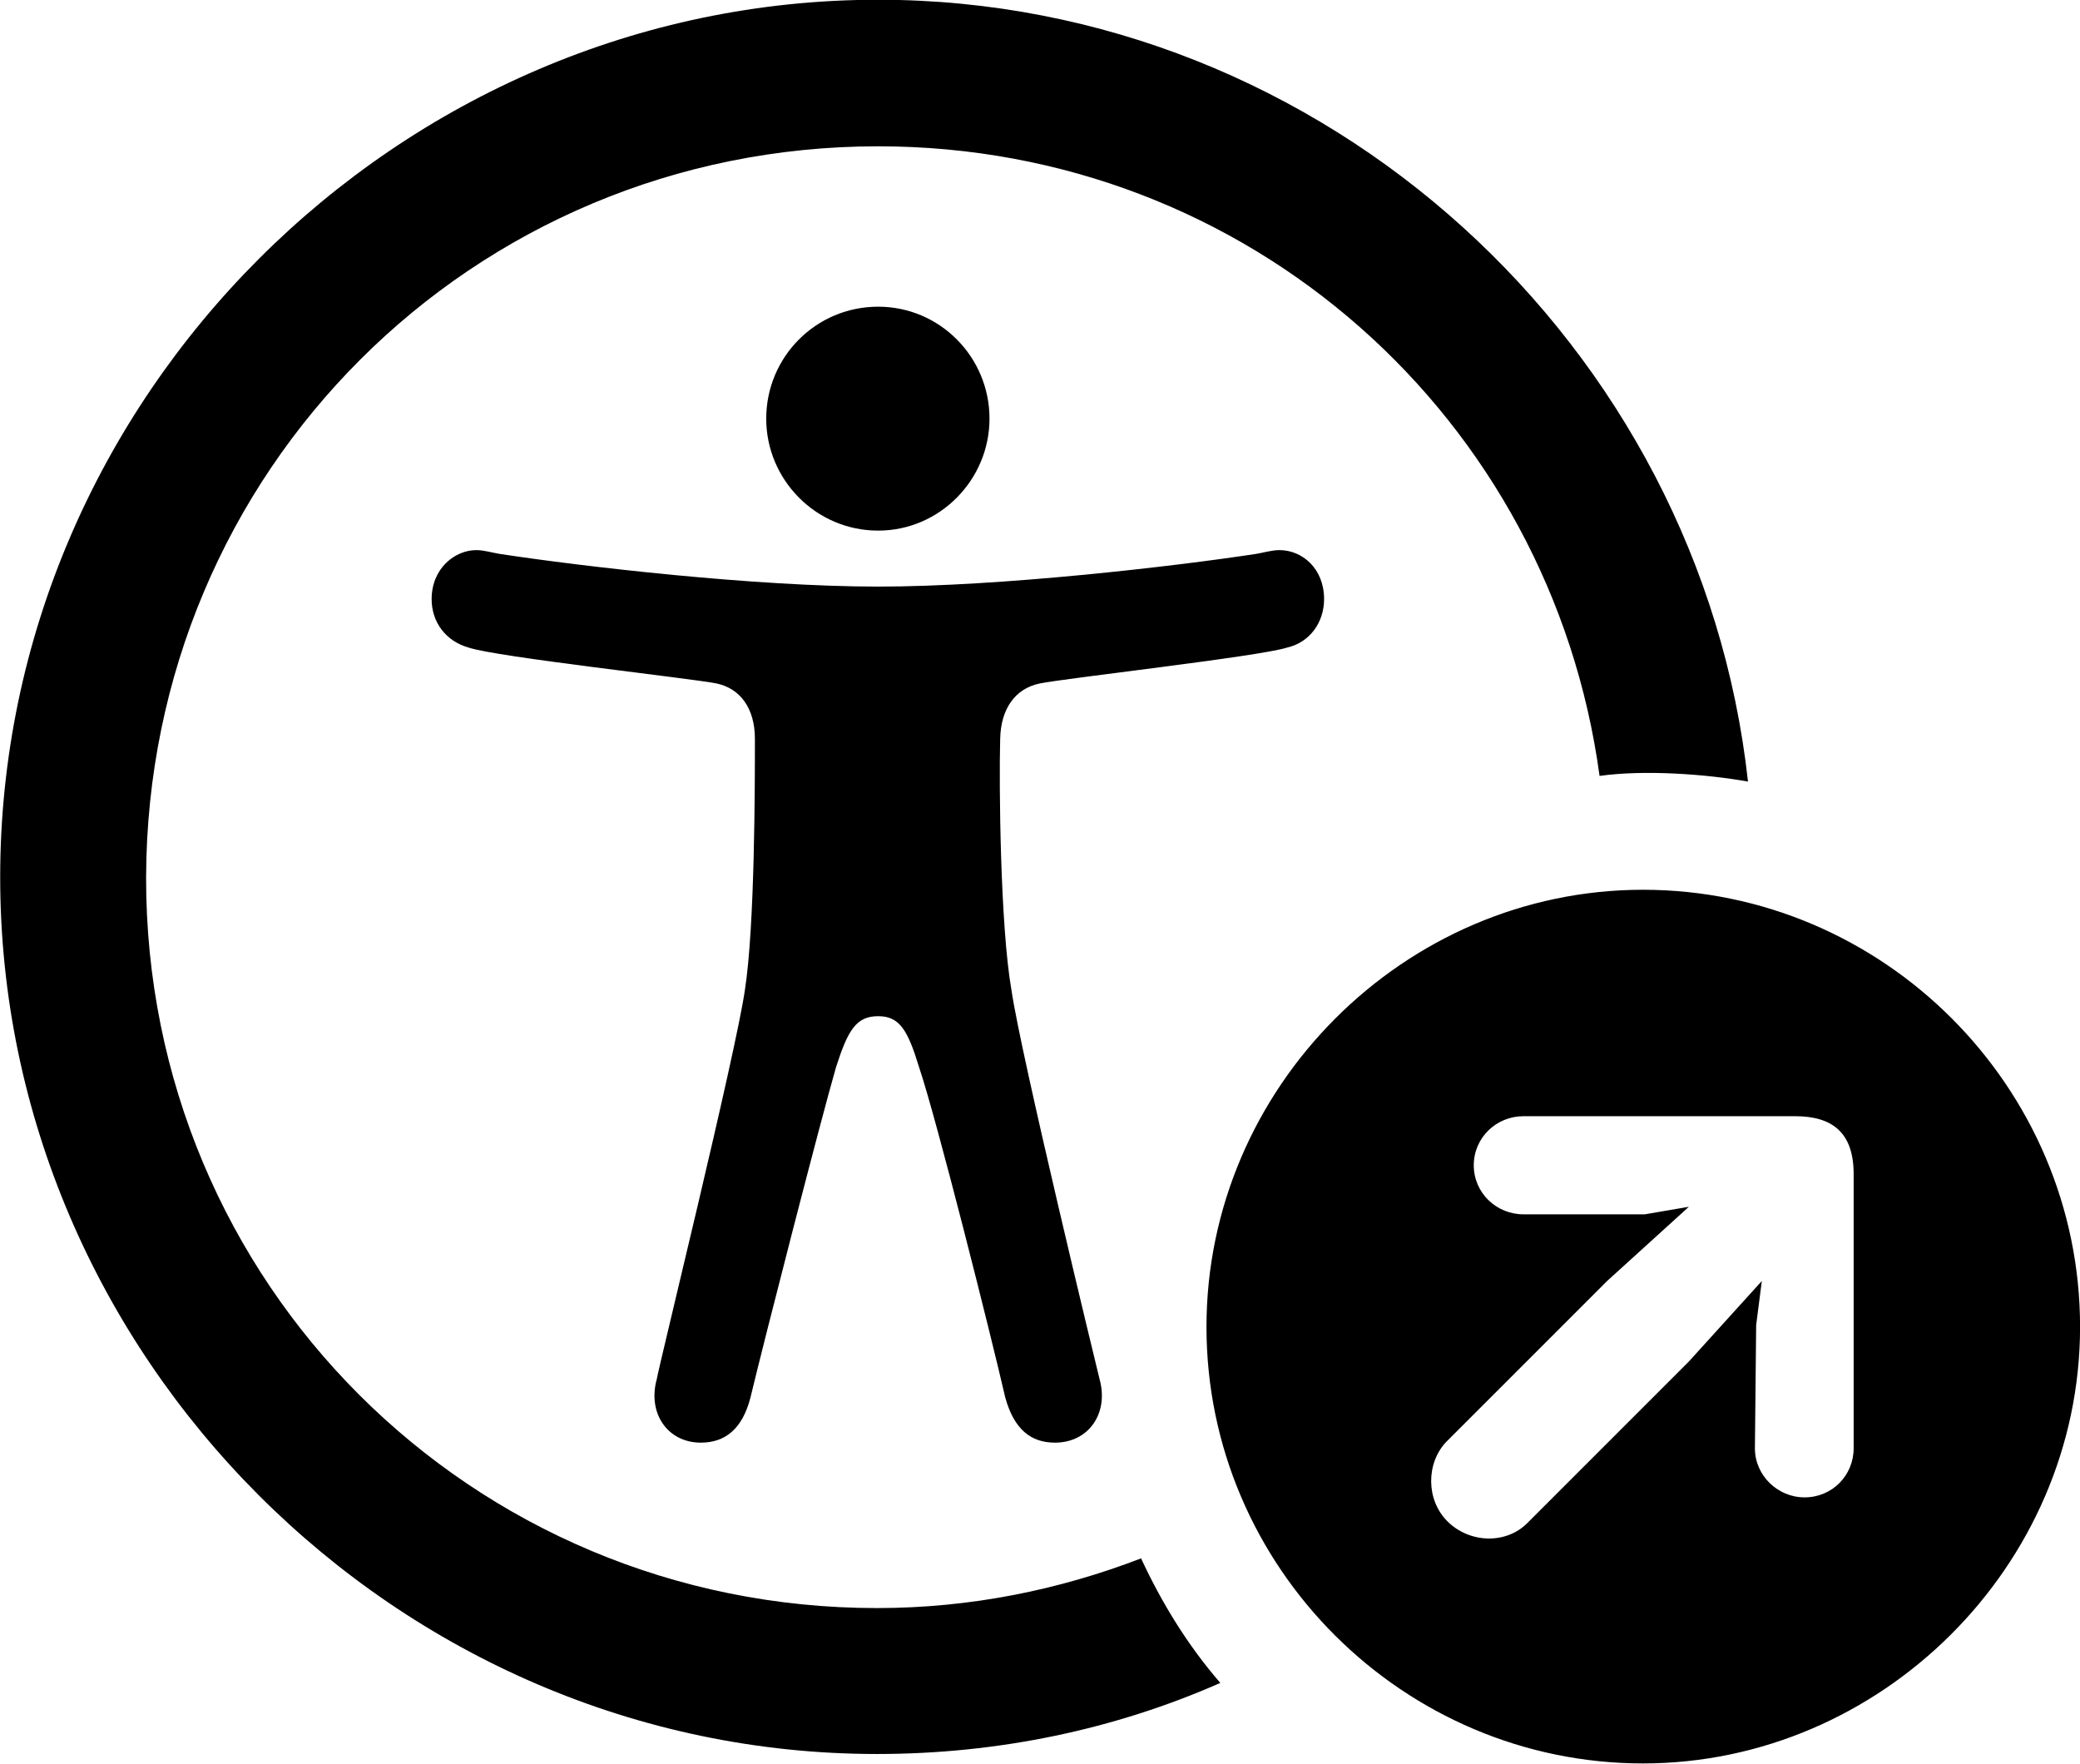 
<svg
    viewBox="0 0 33.072 28.041"
    xmlns="http://www.w3.org/2000/svg"
>
    <path
        fill="inherit"
        d="M13.943 27.886C15.873 27.886 17.723 27.496 19.403 26.756C18.883 26.156 18.473 25.486 18.143 24.776C16.843 25.276 15.433 25.566 13.943 25.566C7.493 25.566 2.313 20.396 2.323 13.946C2.343 7.496 7.503 2.326 13.963 2.326C19.863 2.326 24.663 6.656 25.433 12.336C26.143 12.236 27.123 12.306 27.793 12.426C27.033 5.496 21.073 -0.004 13.963 -0.004C6.333 -0.004 0.003 6.316 0.003 13.946C0.003 21.556 6.313 27.886 13.943 27.886ZM13.963 8.436C14.943 8.436 15.733 7.626 15.733 6.656C15.733 5.676 14.943 4.876 13.963 4.876C12.973 4.876 12.183 5.676 12.183 6.656C12.183 7.626 12.973 8.436 13.963 8.436ZM13.963 9.326C12.003 9.326 9.253 9.006 7.943 8.806C7.823 8.786 7.693 8.746 7.573 8.746C7.233 8.746 6.863 9.036 6.863 9.526C6.863 9.896 7.093 10.196 7.453 10.296C7.893 10.446 11.003 10.786 11.393 10.866C11.773 10.946 12.003 11.266 12.003 11.746C12.003 12.456 12.003 14.726 11.843 15.746C11.693 16.776 10.473 21.726 10.443 21.926C10.293 22.466 10.613 22.936 11.143 22.936C11.523 22.936 11.803 22.726 11.933 22.216C12.173 21.216 13.053 17.796 13.293 16.966C13.483 16.376 13.613 16.156 13.963 16.156C14.303 16.156 14.433 16.376 14.613 16.966C14.893 17.796 15.753 21.216 15.983 22.216C16.123 22.726 16.393 22.936 16.773 22.936C17.313 22.936 17.633 22.466 17.483 21.926C17.433 21.726 16.233 16.776 16.083 15.746C15.903 14.726 15.883 12.456 15.903 11.746C15.913 11.266 16.143 10.946 16.533 10.866C16.913 10.786 20.033 10.436 20.463 10.296C20.823 10.216 21.053 9.896 21.053 9.526C21.053 9.036 20.703 8.746 20.343 8.746C20.223 8.746 20.093 8.786 19.973 8.806C18.663 9.006 15.903 9.326 13.963 9.326ZM26.123 28.036C29.903 28.036 33.073 24.896 33.073 21.096C33.073 17.276 29.943 14.146 26.123 14.146C22.323 14.146 19.183 17.296 19.183 21.096C19.183 24.926 22.323 28.036 26.123 28.036ZM23.013 24.186C22.673 23.846 22.673 23.266 22.993 22.926L25.553 20.366L26.853 19.186L26.153 19.306H24.223C23.793 19.306 23.433 18.966 23.433 18.526C23.433 18.086 23.793 17.746 24.223 17.746H28.543C29.123 17.746 29.473 17.996 29.473 18.666V23.026C29.473 23.456 29.133 23.806 28.693 23.806C28.263 23.806 27.903 23.456 27.903 23.026L27.923 21.066L28.013 20.366L26.853 21.646L24.283 24.216C23.943 24.556 23.363 24.536 23.013 24.186Z"
        fillRule="evenodd"
        clipRule="evenodd"
    />
</svg>
        